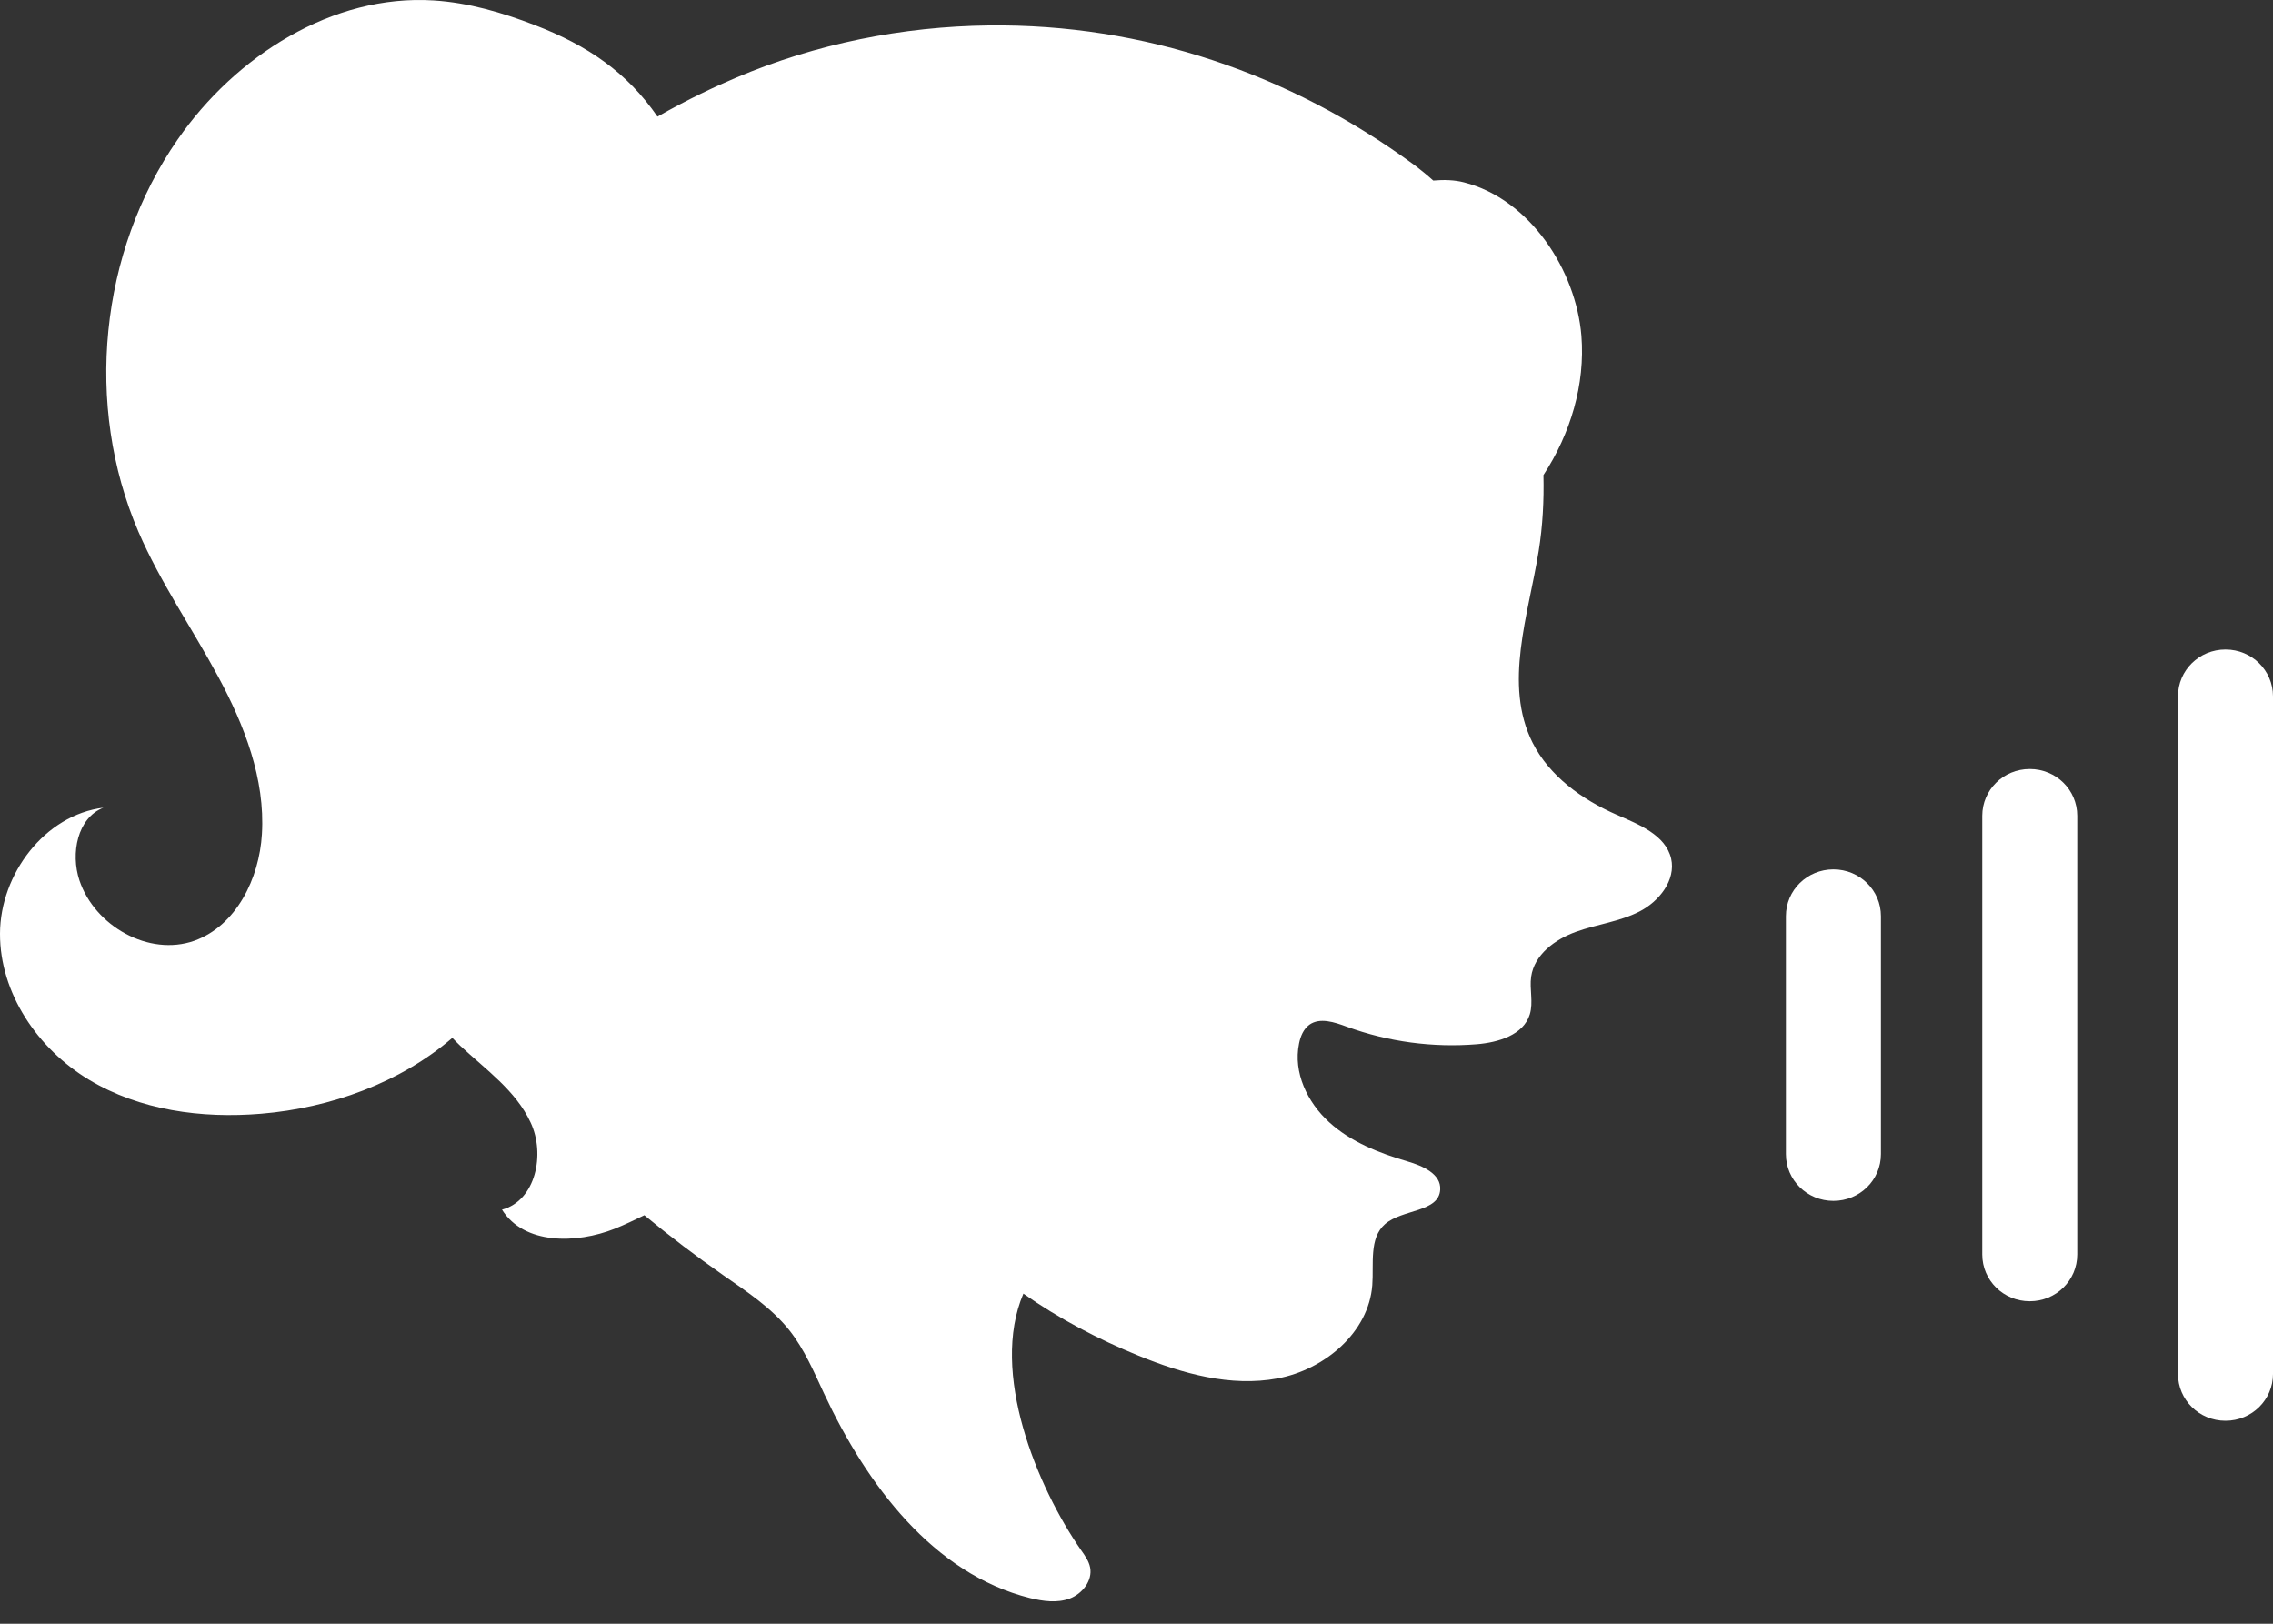 <svg width="56" height="40" viewBox="0 0 56 40" fill="none" xmlns="http://www.w3.org/2000/svg">
<rect x="0" y="0" width="56" height="40" fill="#333333" stroke="none"/>
<path d="M51.177 20.097V30.903C51.177 31.542 50.656 32.056 50.007 32.056C49.358 32.056 48.837 31.542 48.837 30.903V20.097C48.837 19.458 49.358 18.944 50.007 18.944C50.656 18.944 51.177 19.458 51.177 20.097Z" fill="white"/>
<path d="M46.341 22.57V28.431C46.341 29.07 45.819 29.583 45.17 29.583C44.522 29.583 44 29.07 44 28.431V22.57C44 21.931 44.522 21.417 45.17 21.417C45.819 21.417 46.341 21.931 46.341 22.57Z" fill="white"/>
<path d="M56 17.153V33.847C56 34.486 55.478 35 54.83 35C54.181 35 53.659 34.486 53.659 33.847V17.153C53.659 16.514 54.181 16 54.83 16C55.478 16 56 16.514 56 17.153Z" fill="white"/>
<path d="M41.172 21.15C41.035 20.568 40.374 20.308 39.827 20.069C38.975 19.697 38.173 19.119 37.757 18.293C37.038 16.855 37.654 15.157 37.909 13.572C38.007 12.96 38.041 12.334 38.026 11.703C38.691 10.686 39.058 9.472 38.961 8.269C38.828 6.664 37.703 4.908 36.065 4.492C35.835 4.433 35.58 4.424 35.311 4.448C35.164 4.316 35.003 4.184 34.827 4.052C31.774 1.816 28.174 0.583 24.367 0.627C22.235 0.652 20.102 1.078 18.135 1.914C17.626 2.129 16.956 2.442 16.198 2.873C15.454 1.792 14.486 1.122 13.174 0.618C12.372 0.309 11.54 0.065 10.684 0.011C8.189 -0.146 5.802 1.381 4.378 3.436C2.451 6.209 2.074 9.991 3.41 13.097C3.948 14.345 4.731 15.47 5.376 16.669C6.022 17.867 6.536 19.188 6.453 20.548C6.389 21.644 5.822 22.803 4.789 23.175C3.669 23.571 2.334 22.813 1.957 21.688C1.737 21.027 1.903 20.147 2.549 19.897C1.106 20.073 0.005 21.531 1.91206e-05 22.999C-0.005 24.467 0.93 25.836 2.187 26.595C3.444 27.353 4.97 27.558 6.433 27.436C8.14 27.294 9.862 26.673 11.144 25.567C11.208 25.631 11.271 25.699 11.34 25.763C11.971 26.35 12.71 26.869 13.072 27.651C13.439 28.429 13.199 29.579 12.367 29.799C12.91 30.665 14.197 30.645 15.146 30.269C15.39 30.171 15.635 30.053 15.875 29.936C16.501 30.454 17.152 30.949 17.817 31.413C18.399 31.819 19.006 32.216 19.446 32.769C19.818 33.238 20.053 33.796 20.307 34.339C21.354 36.57 22.988 38.771 25.38 39.368C25.703 39.446 26.046 39.495 26.359 39.378C26.667 39.26 26.921 38.937 26.858 38.614C26.828 38.458 26.73 38.321 26.637 38.189C25.551 36.628 24.382 33.81 25.214 31.868C26.09 32.485 27.053 32.989 28.046 33.395C29.132 33.84 30.321 34.172 31.476 33.957C32.63 33.742 33.721 32.827 33.809 31.658C33.848 31.134 33.726 30.503 34.122 30.156C34.548 29.784 35.453 29.867 35.482 29.305C35.507 28.918 35.047 28.718 34.675 28.61C33.98 28.405 33.286 28.136 32.748 27.646C32.209 27.157 31.857 26.419 32.004 25.709C32.038 25.533 32.112 25.352 32.258 25.244C32.518 25.058 32.88 25.181 33.183 25.293C34.201 25.665 35.301 25.812 36.383 25.724C36.911 25.68 37.532 25.499 37.689 24.99C37.782 24.692 37.679 24.369 37.723 24.061C37.801 23.517 38.31 23.141 38.828 22.955C39.342 22.769 39.905 22.705 40.389 22.456C40.873 22.211 41.294 21.683 41.172 21.15Z" fill="white"/>
</svg>
